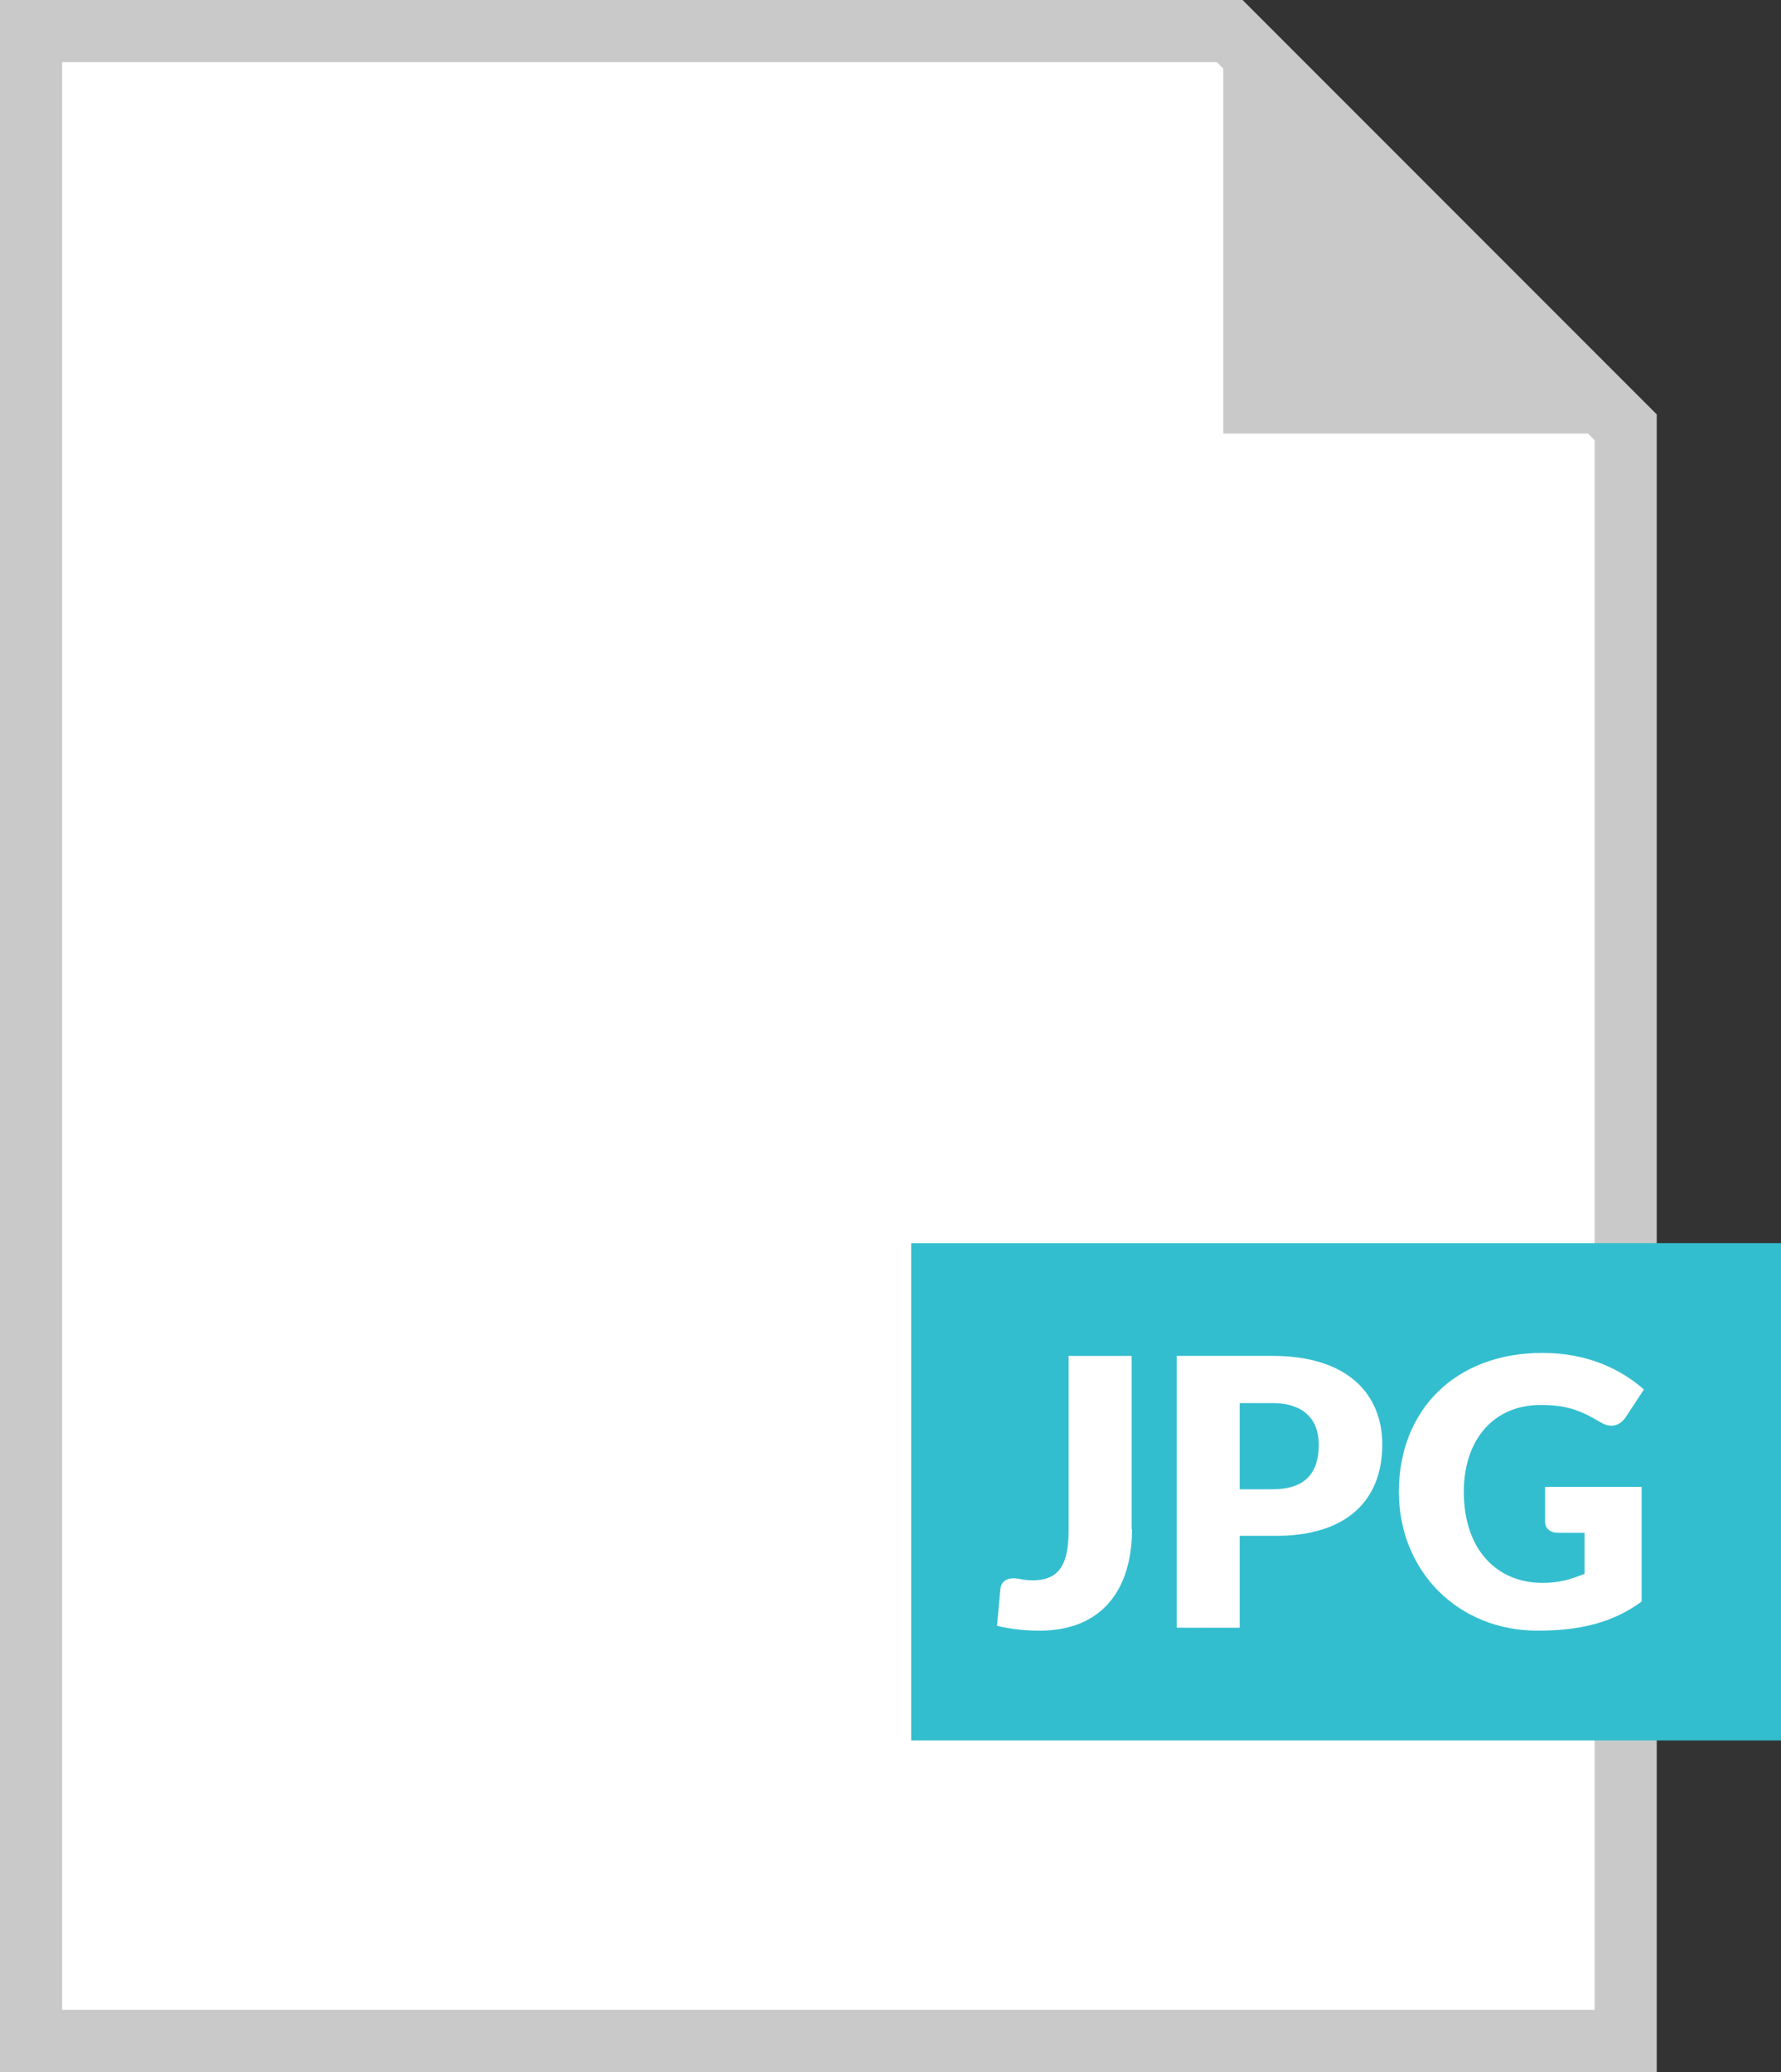 <svg xmlns="http://www.w3.org/2000/svg" xmlns:xlink="http://www.w3.org/1999/xlink" version="1.0" x="0px" y="0px" width="86px" height="100px" viewBox="0 0 86 100" enable-background="new 0 0 86 100" xml:space="preserve"><rect x="0" y="0" width="86" height="100" fill="#333333" stroke="none"/><style>.style0{fill:	#FFFFFF;}.style1{fill:	#C9C9C9;}.style2{fill:	#33BECF;}</style><g><polygon points="78.5,98.5 78.5,20.6 59.4,1.5 1.5,1.5 1.5,98.5" class="style0"/><path d="M60 0H0v100h80V20L60 0z M77 21.242V97H3V3h55.758l0.312 0.312V20.93h17.618L77 21.242z" class="style1"/></g><rect x="44" y="60" width="42" height="24" class="style2"/><g><path d="M54.662 73.803c0 2.917-1.45 4.898-4.466 4.898c-0.684 0-1.332-0.063-2.053-0.234l0.162-1.773 c0.027-0.315 0.252-0.522 0.648-0.522c0.207 0 0.5 0.1 0.9 0.099c1.18 0 1.747-0.603 1.747-2.403v-8.427h3.043V73.803z" class="style0"/><path d="M59.862 74.172v4.385H56.82V65.439h4.627c3.691 0 5.3 1.9 5.3 4.285c0 2.62-1.648 4.447-5.276 4.4 H59.862z M59.862 71.877h1.585c1.585 0 2.233-0.793 2.233-2.152c0-1.197-0.703-2.007-2.233-2.007h-1.585V71.877z" class="style0"/><path d="M76.515 75.964v-1.989h-1.297c-0.387 0-0.611-0.226-0.611-0.54V71.76h4.663v5.536 c-1.342 0.981-2.881 1.405-5.024 1.405c-3.834 0-6.697-2.863-6.697-6.707c0-3.917 2.701-6.698 6.932-6.698 c2.197 0 3.8 0.8 4.9 1.765l-0.883 1.341c-0.171 0.252-0.404 0.405-0.684 0.405c-0.181 0-0.369-0.062-0.559-0.18 c-0.963-0.576-1.639-0.819-2.862-0.819c-2.27 0-3.709 1.675-3.709 4.187c0 2.8 1.6 4.4 3.8 4.4 C75.317 76.4 75.9 76.2 76.5 75.964z" class="style0"/></g></svg>